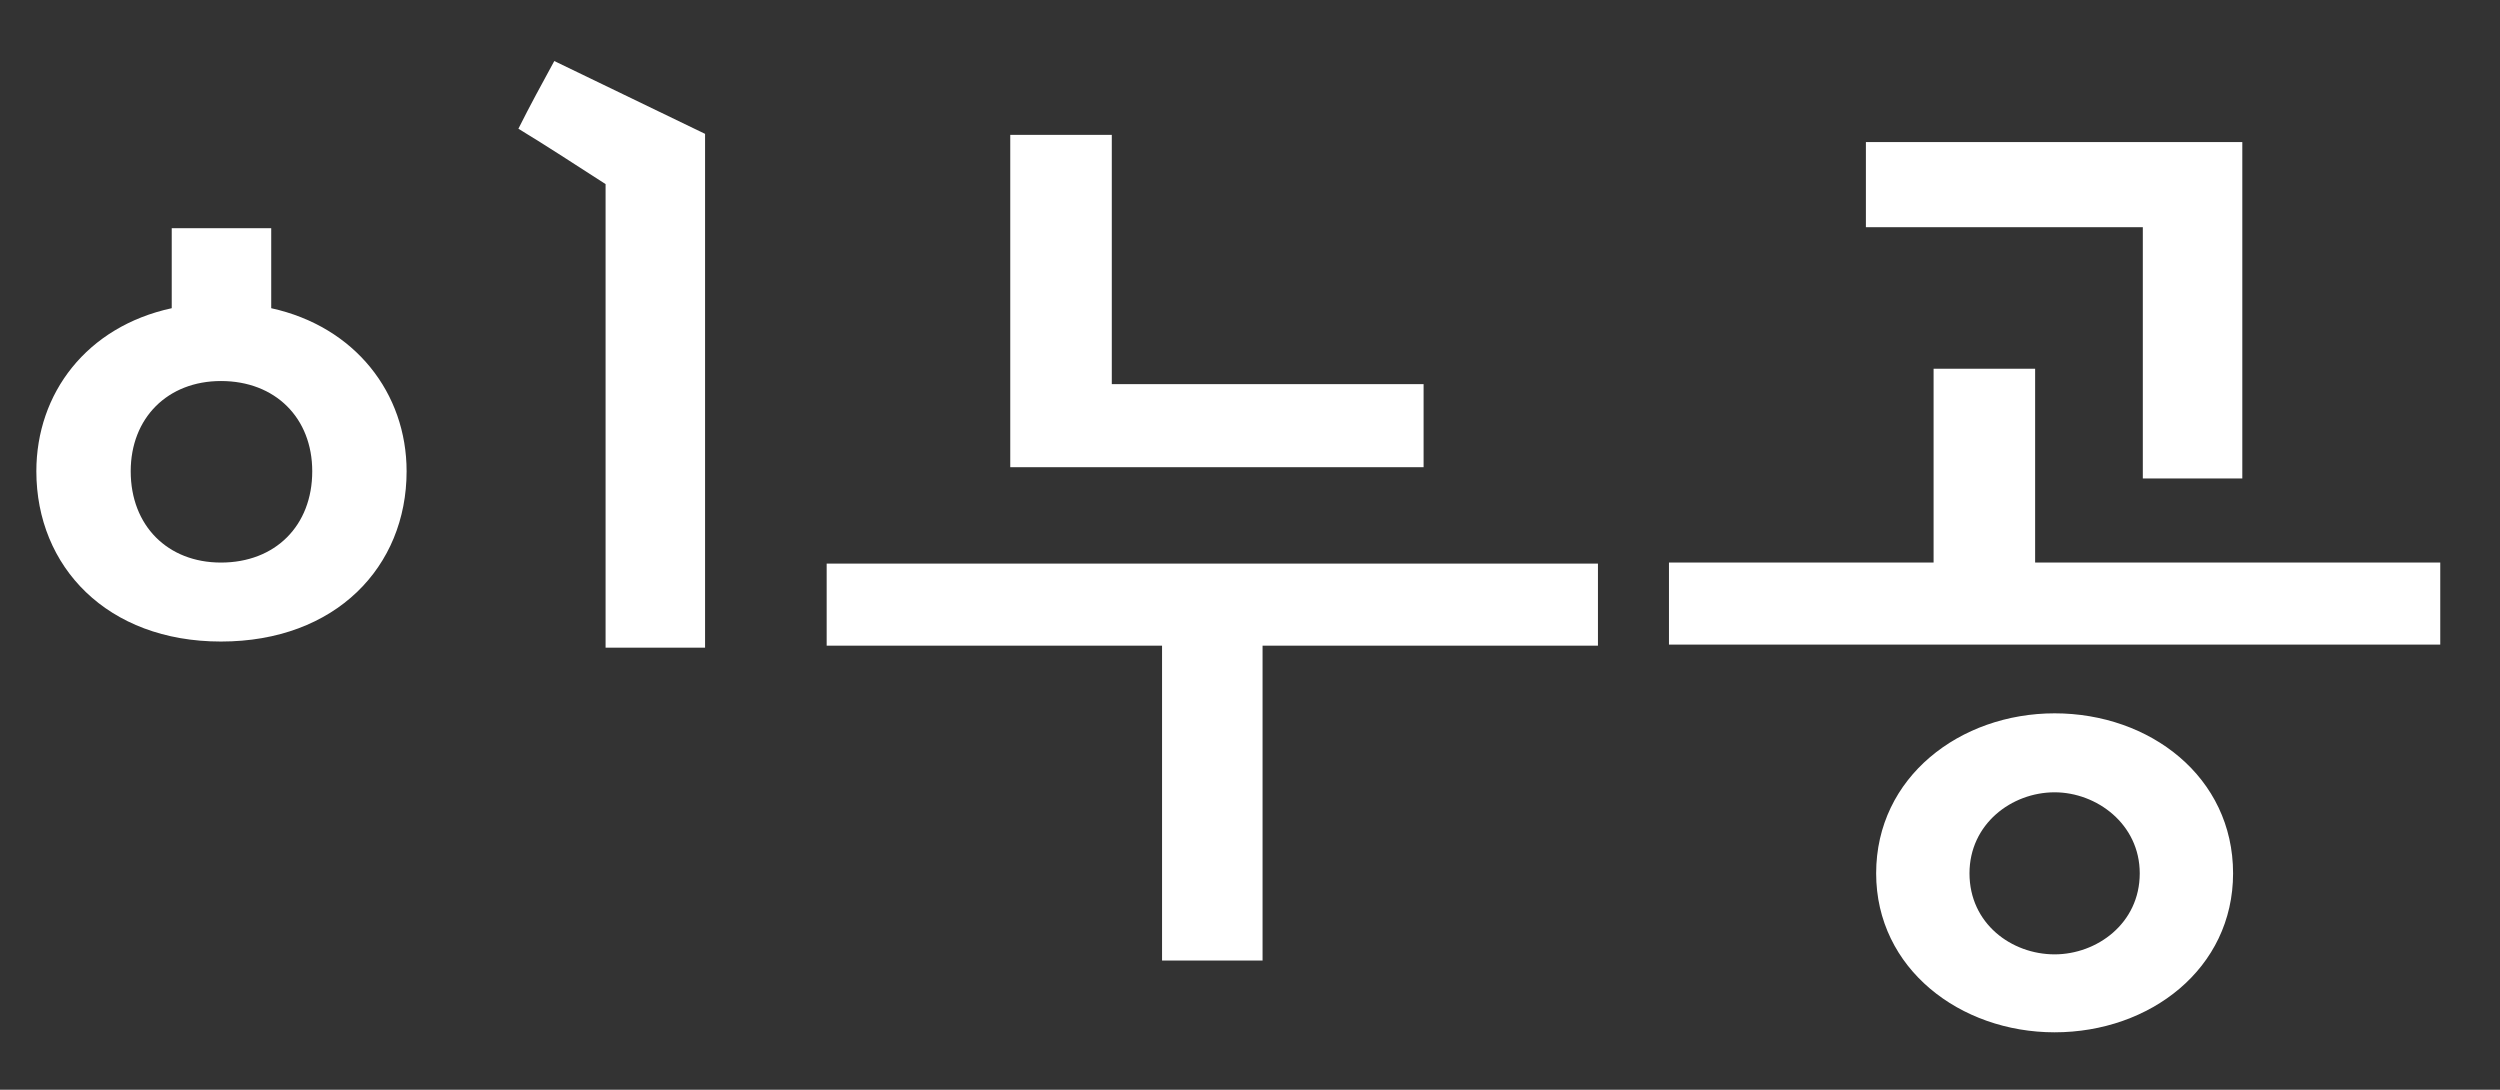 <svg width="39" height="17" viewBox="0 0 39 17" fill="none" xmlns="http://www.w3.org/2000/svg">
<rect x="0" y="0" width="39" height="17" fill="#333333" stroke="none"/>
<path d="M4.231 3.56H2.679V4.808C1.351 5.096 0.567 6.136 0.567 7.352C0.567 8.84 1.671 10.008 3.447 10.008C5.239 10.008 6.343 8.84 6.343 7.352C6.343 6.136 5.543 5.096 4.231 4.808V3.56ZM3.447 8.776C2.615 8.776 2.039 8.2 2.039 7.352C2.039 6.52 2.615 5.944 3.447 5.944C4.295 5.944 4.871 6.52 4.871 7.352C4.871 8.2 4.295 8.776 3.447 8.776ZM10.999 2.088L8.647 0.952C8.455 1.304 8.263 1.656 8.087 2.008C8.535 2.28 8.999 2.584 9.447 2.872V10.104H10.999V2.088ZM12.896 10.072H18.128V14.984H19.696V10.072H24.928V8.792H12.896V10.072ZM15.76 7.288H22.208V5.992H17.344V2.104H15.76V7.288ZM34.836 13.624C34.836 12.12 33.54 11.128 32.052 11.128C30.58 11.128 29.268 12.12 29.268 13.624C29.268 15.112 30.58 16.104 32.052 16.104C33.54 16.104 34.836 15.112 34.836 13.624ZM30.724 13.624C30.724 12.856 31.38 12.36 32.052 12.36C32.708 12.36 33.38 12.856 33.38 13.624C33.38 14.408 32.708 14.888 32.052 14.888C31.38 14.888 30.724 14.408 30.724 13.624ZM26.036 10.056H38.068V8.776H31.748V5.752H30.164V8.776H26.036V10.056ZM34.98 2.216H29.108V3.544H33.428V7.464H34.98V2.216Z" fill="white"/>
</svg>
